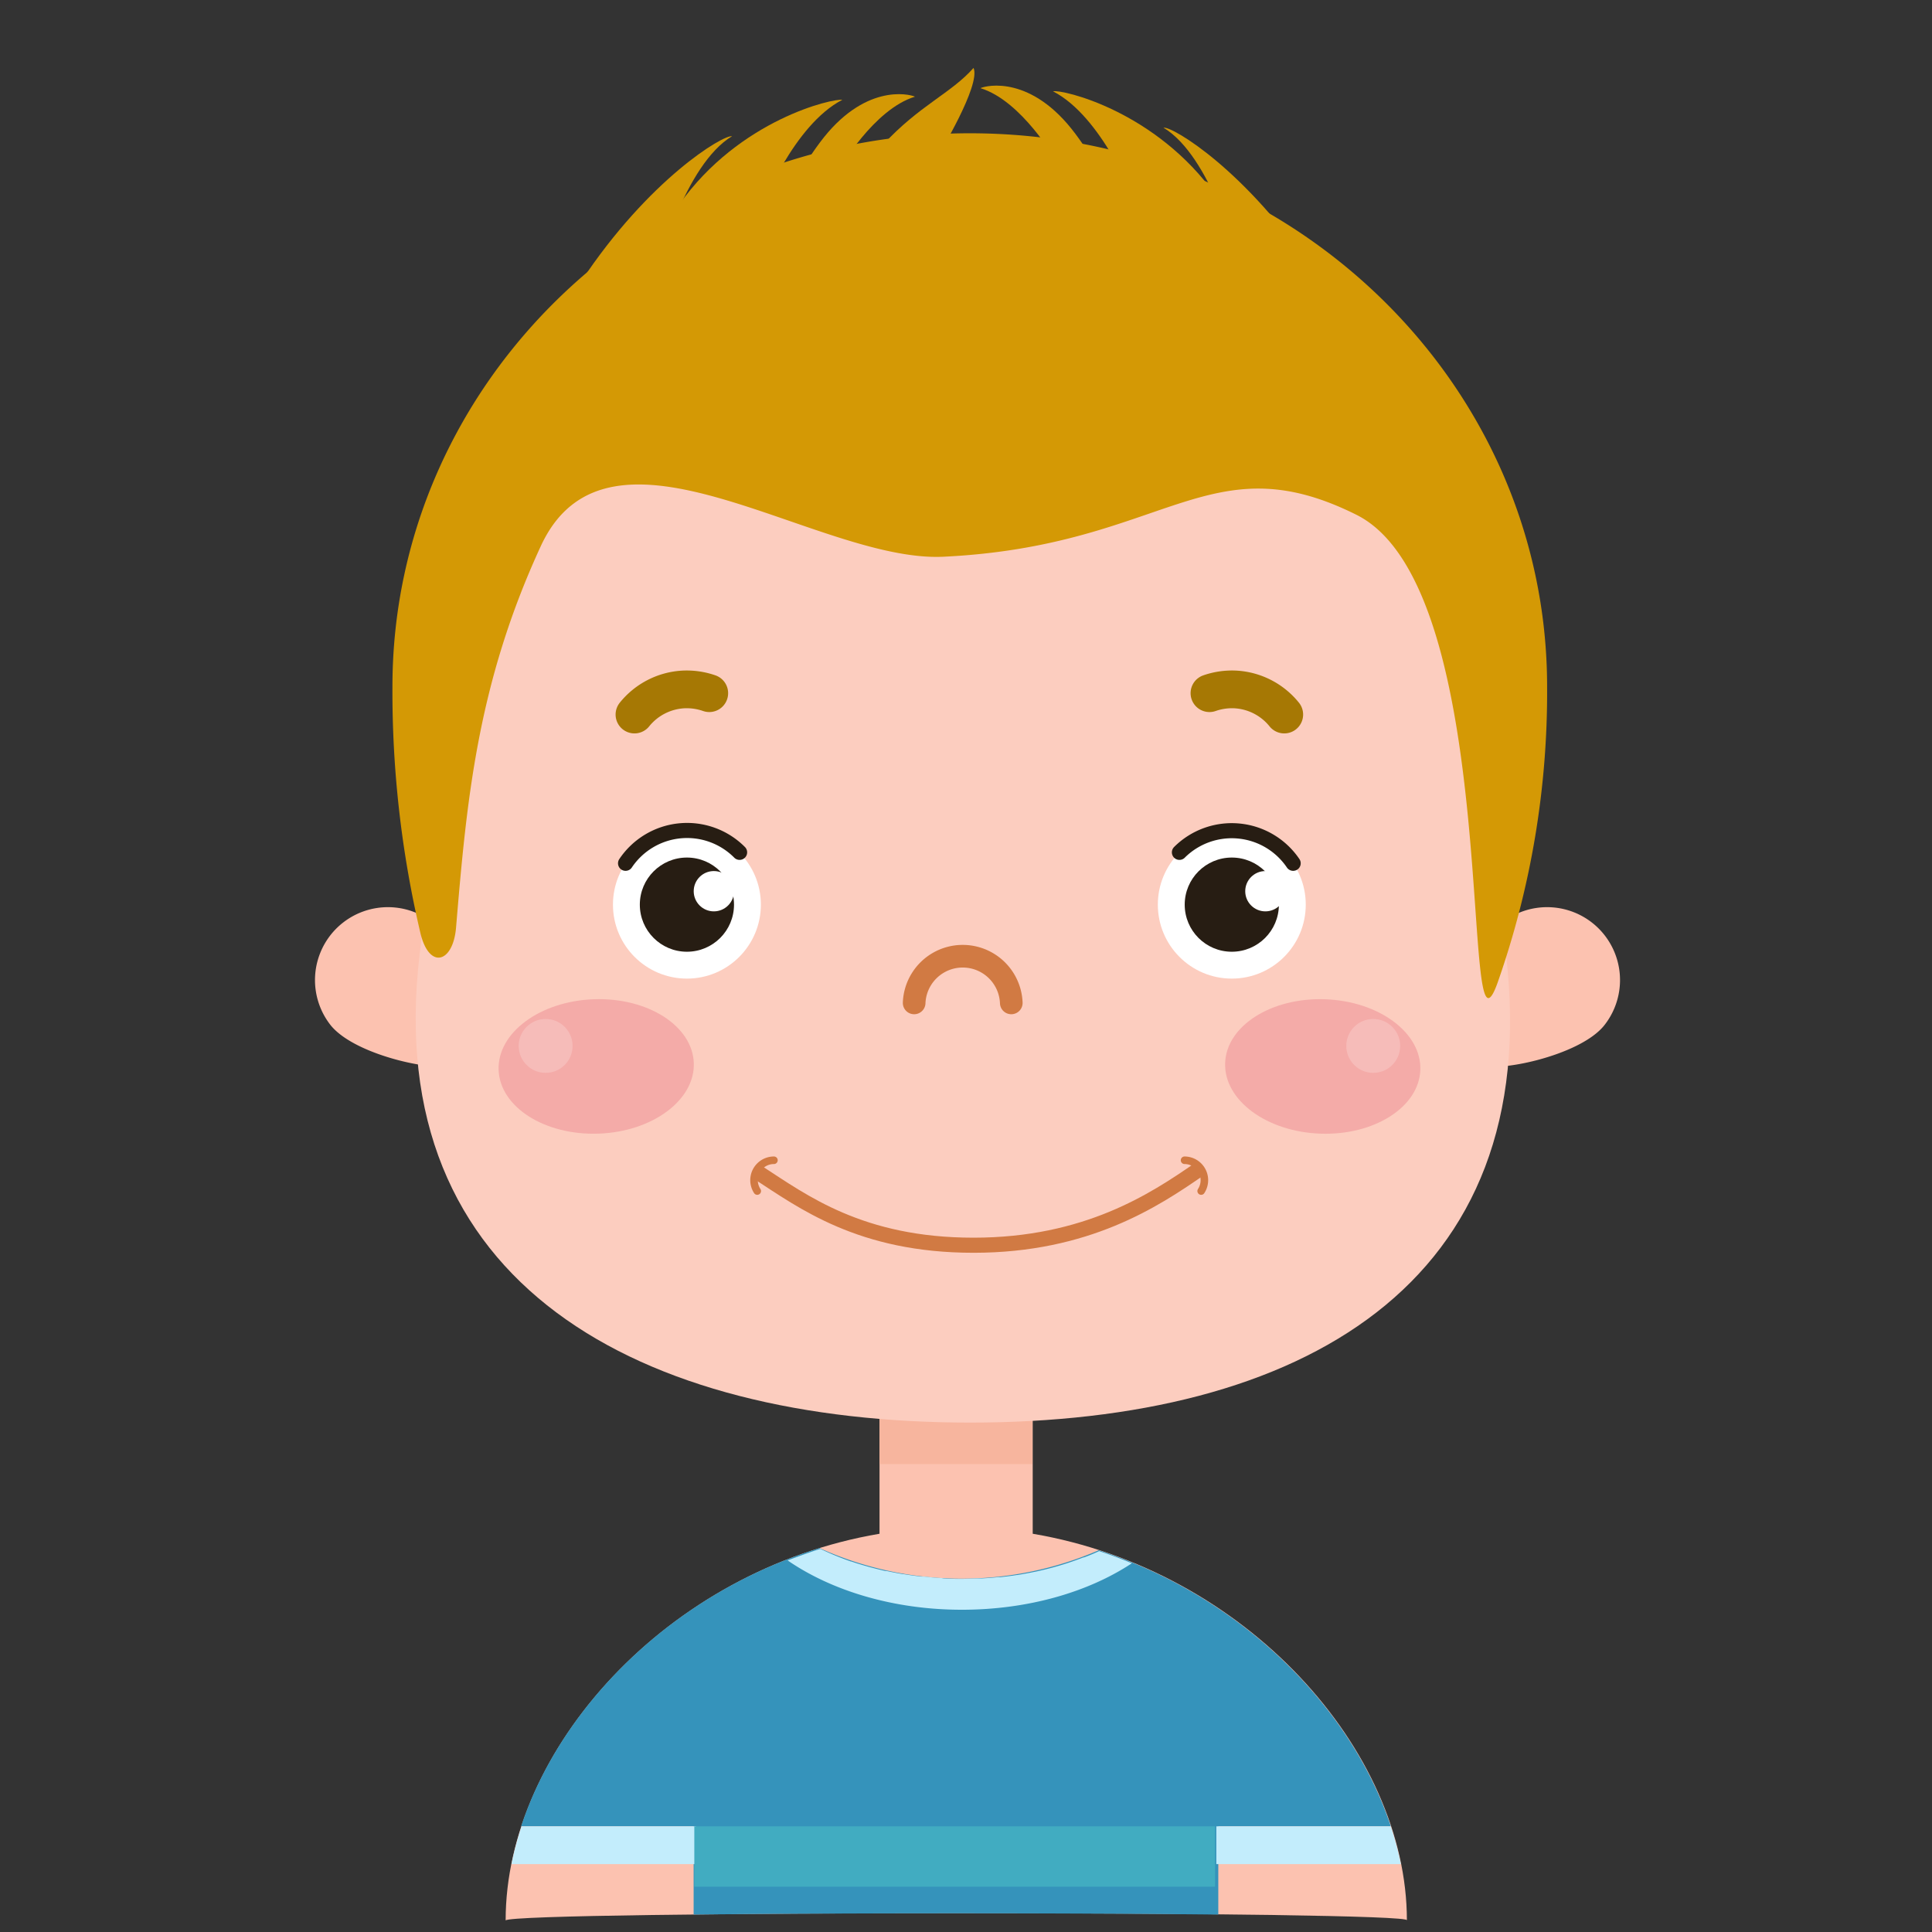 <svg xmlns="http://www.w3.org/2000/svg" data-name="图层 1" viewBox="0 0 256 256" id="boy"><rect x="0" y="0" width="256" height="256" fill="#333333" stroke="none"/><path fill="#fcc2b0" d="M67 254.46c1.27-1.27 120.69-1.27 119.42 0 0-22.62-21.43-46.47-49.58-51.23v-25.48h-20.3v25.48C88.39 208 67 231.84 67 254.46Z"></path><path fill="#3593bb" d="M161.43 242h22.86c-5.24-15.87-19.88-30.48-38.7-36.59a45.71 45.71 0 0 1-37-.28c-19.22 5.92-34.22 20.74-39.54 36.87h22.86v11.69c20.41-.22 49.12-.22 69.52 0Z"></path><path fill="#c3edfc" d="M184.28 242h-23.11v5h24.45a43.29 43.29 0 0 0-1.34-5zm-115.17 0a41.32 41.32 0 0 0-1.33 5h24.44v-5zm55.53-32.92c-.75 0-1.5-.11-2.23-.18h-.39c-.76-.09-1.51-.19-2.25-.31h-.08c-.76-.13-1.5-.27-2.23-.43h-.17c-.74-.17-1.45-.35-2.16-.54l-.23-.07c-.72-.2-1.42-.41-2.11-.65h-.05a36.83 36.83 0 0 1-4-1.65h-.09c-1.45.45-2.88 1-4.29 1.51 5.8 4 14 6.54 23.09 6.54 8.8 0 16.77-2.35 22.53-6.16-1.42-.58-2.86-1.13-4.34-1.61-.63.29-1.28.57-2 .83h-.07a40.87 40.87 0 0 1-4.22 1.38q-1 .27-2.13.51l-.26.05c-.72.15-1.44.28-2.18.4h-.06c-.7.11-1.42.2-2.15.28h-.32c-.71.08-1.43.13-2.16.17h-.43c-.75 0-1.5.06-2.26.06s-1.59 0-2.37-.06z"></path><path fill="#41acc1" d="M92 242h69v8H92z"></path><path fill="#f7b59e" d="M116.54 177.75h20.26V194h-20.26z"></path><path fill="#d49905" d="M100.92 27.5s4.22-10.94 10.69-14.27C110.47 13 98 15.79 90 27.1c-7.11 10.06 6 6.39 6 6.39Z"></path><path fill="#d49905" d="M87.16 35.53S90.72 21.81 97 18.05c-1.16-.21-11 5.66-20 19.24-6.83 10.3 5.57 4.55 5.57 4.55zm24.08-13.13s4.53-7.93 10-9.59c-.86-.39-6.79-1.72-12.59 6.06s-1.89 7.49-1.89 7.49zm38.98 3.97S146 15.43 139.53 12.1c1.15-.29 13.62 2.56 21.62 13.87 7.11 10.06-6 6.39-6 6.39z"></path><path fill="#d49905" d="M164 34.4s-3.55-13.72-9.83-17.48c1.16-.21 11 5.66 20 19.23 6.83 10.31-5.57 4.56-5.57 4.56zm-24.09-13.13s-4.53-7.93-10-9.59c.86-.39 6.78-1.72 12.59 6.06s1.89 7.49 1.89 7.49zm-15.53-.79S130 11.26 129 9c-3 3.39-7.17 4.94-12 10.18-6.5 7.05 3.67 6.22 3.67 6.22z"></path><path fill="#fcc2b0" d="M59 123.9c3.29 4.2 2.66 15.92 1.14 17.12s-13-1-16.34-5.19A9.66 9.66 0 0 1 59 123.9zm138.4 0c-3.29 4.2-2.66 15.92-1.14 17.12s13.05-1 16.34-5.19a9.66 9.66 0 0 0-15.2-11.93z"></path><path fill="#fccdbf" d="M199.55 126.45c5.16 43.81-27.26 62.05-71 62.05s-78.15-18.24-72.95-62c5.35-43.81 5.42-75.21 72-75.21 67.4-.05 66.6 31.35 71.95 75.16Z" data-name="face"></path><path fill="none" stroke="#d17a43" stroke-linecap="round" stroke-linejoin="round" stroke-width="3" d="M134 132.89a6.44 6.44 0 0 0-12.87 0"></path><path fill="none" stroke="#a67804" stroke-linecap="round" stroke-linejoin="round" stroke-width="5" d="M84.07 94.68a8.94 8.94 0 0 1 6.4-3.32 9.09 9.09 0 0 1 3.51.49m76.19 2.83a8.94 8.94 0 0 0-6.4-3.32 9.09 9.09 0 0 0-3.51.49"></path><circle cx="91.02" cy="119.87" r="9.8" fill="#fff"></circle><circle cx="91.02" cy="119.87" r="6.24" fill="#271d13"></circle><circle cx="94.59" cy="118.09" r="2.67" fill="#fff"></circle><path fill="none" stroke="#271d13" stroke-linecap="round" stroke-linejoin="round" stroke-width="2" d="M82.89 114.39A9.81 9.81 0 0 1 98 112.94"></path><circle cx="163.22" cy="119.87" r="9.8" fill="#fff"></circle><circle cx="163.22" cy="119.87" r="6.24" fill="#271d13"></circle><path fill="none" stroke="#271d13" stroke-linecap="round" stroke-linejoin="round" stroke-width="2" d="M171.35 114.39a9.82 9.82 0 0 0-15.07-1.45"></path><circle cx="167.67" cy="118.09" r="2.67" fill="#fff"></circle><g fill="none" stroke="#d17a43" stroke-linejoin="round"><path stroke-width="2" d="M158.8 155c-5.8 4-14.8 10-29.8 10s-22.64-5.81-28.58-9.65"></path><path stroke-linecap="round" d="M159.16 157.82a2.64 2.64 0 0 0-2.2-4.08m-56.62 4.08a2.64 2.64 0 0 1 2.21-4.08"></path></g><ellipse cx="79" cy="141.31" fill="#f4aba8" rx="12.94" ry="8.91" transform="rotate(-2.04 78.951 141.304)"></ellipse><circle cx="72.3" cy="138.59" r="3.57" fill="#fff" opacity=".2"></circle><ellipse cx="175.26" cy="141.31" fill="#f4aba8" rx="8.91" ry="12.94" transform="rotate(-87.96 175.265 141.306)"></ellipse><circle cx="181.96" cy="138.59" r="3.57" fill="#fff" opacity=".2"></circle><path fill="#d49905" d="M205 91a116.09 116.09 0 0 1-6.56 39.21c-5.17 14.45.95-52.19-18.71-62s-25.26 4.15-54.73 5.56c-16.73.79-44.33-20.93-53.34-1.41-8.42 18.25-9.82 33.69-11.23 50.54-.39 4.7-3.55 5.62-4.72.75A139.92 139.92 0 0 1 52 91c0-40.5 34.25-73.34 76.5-73.34S205 50.46 205 91Z"></path></svg>
